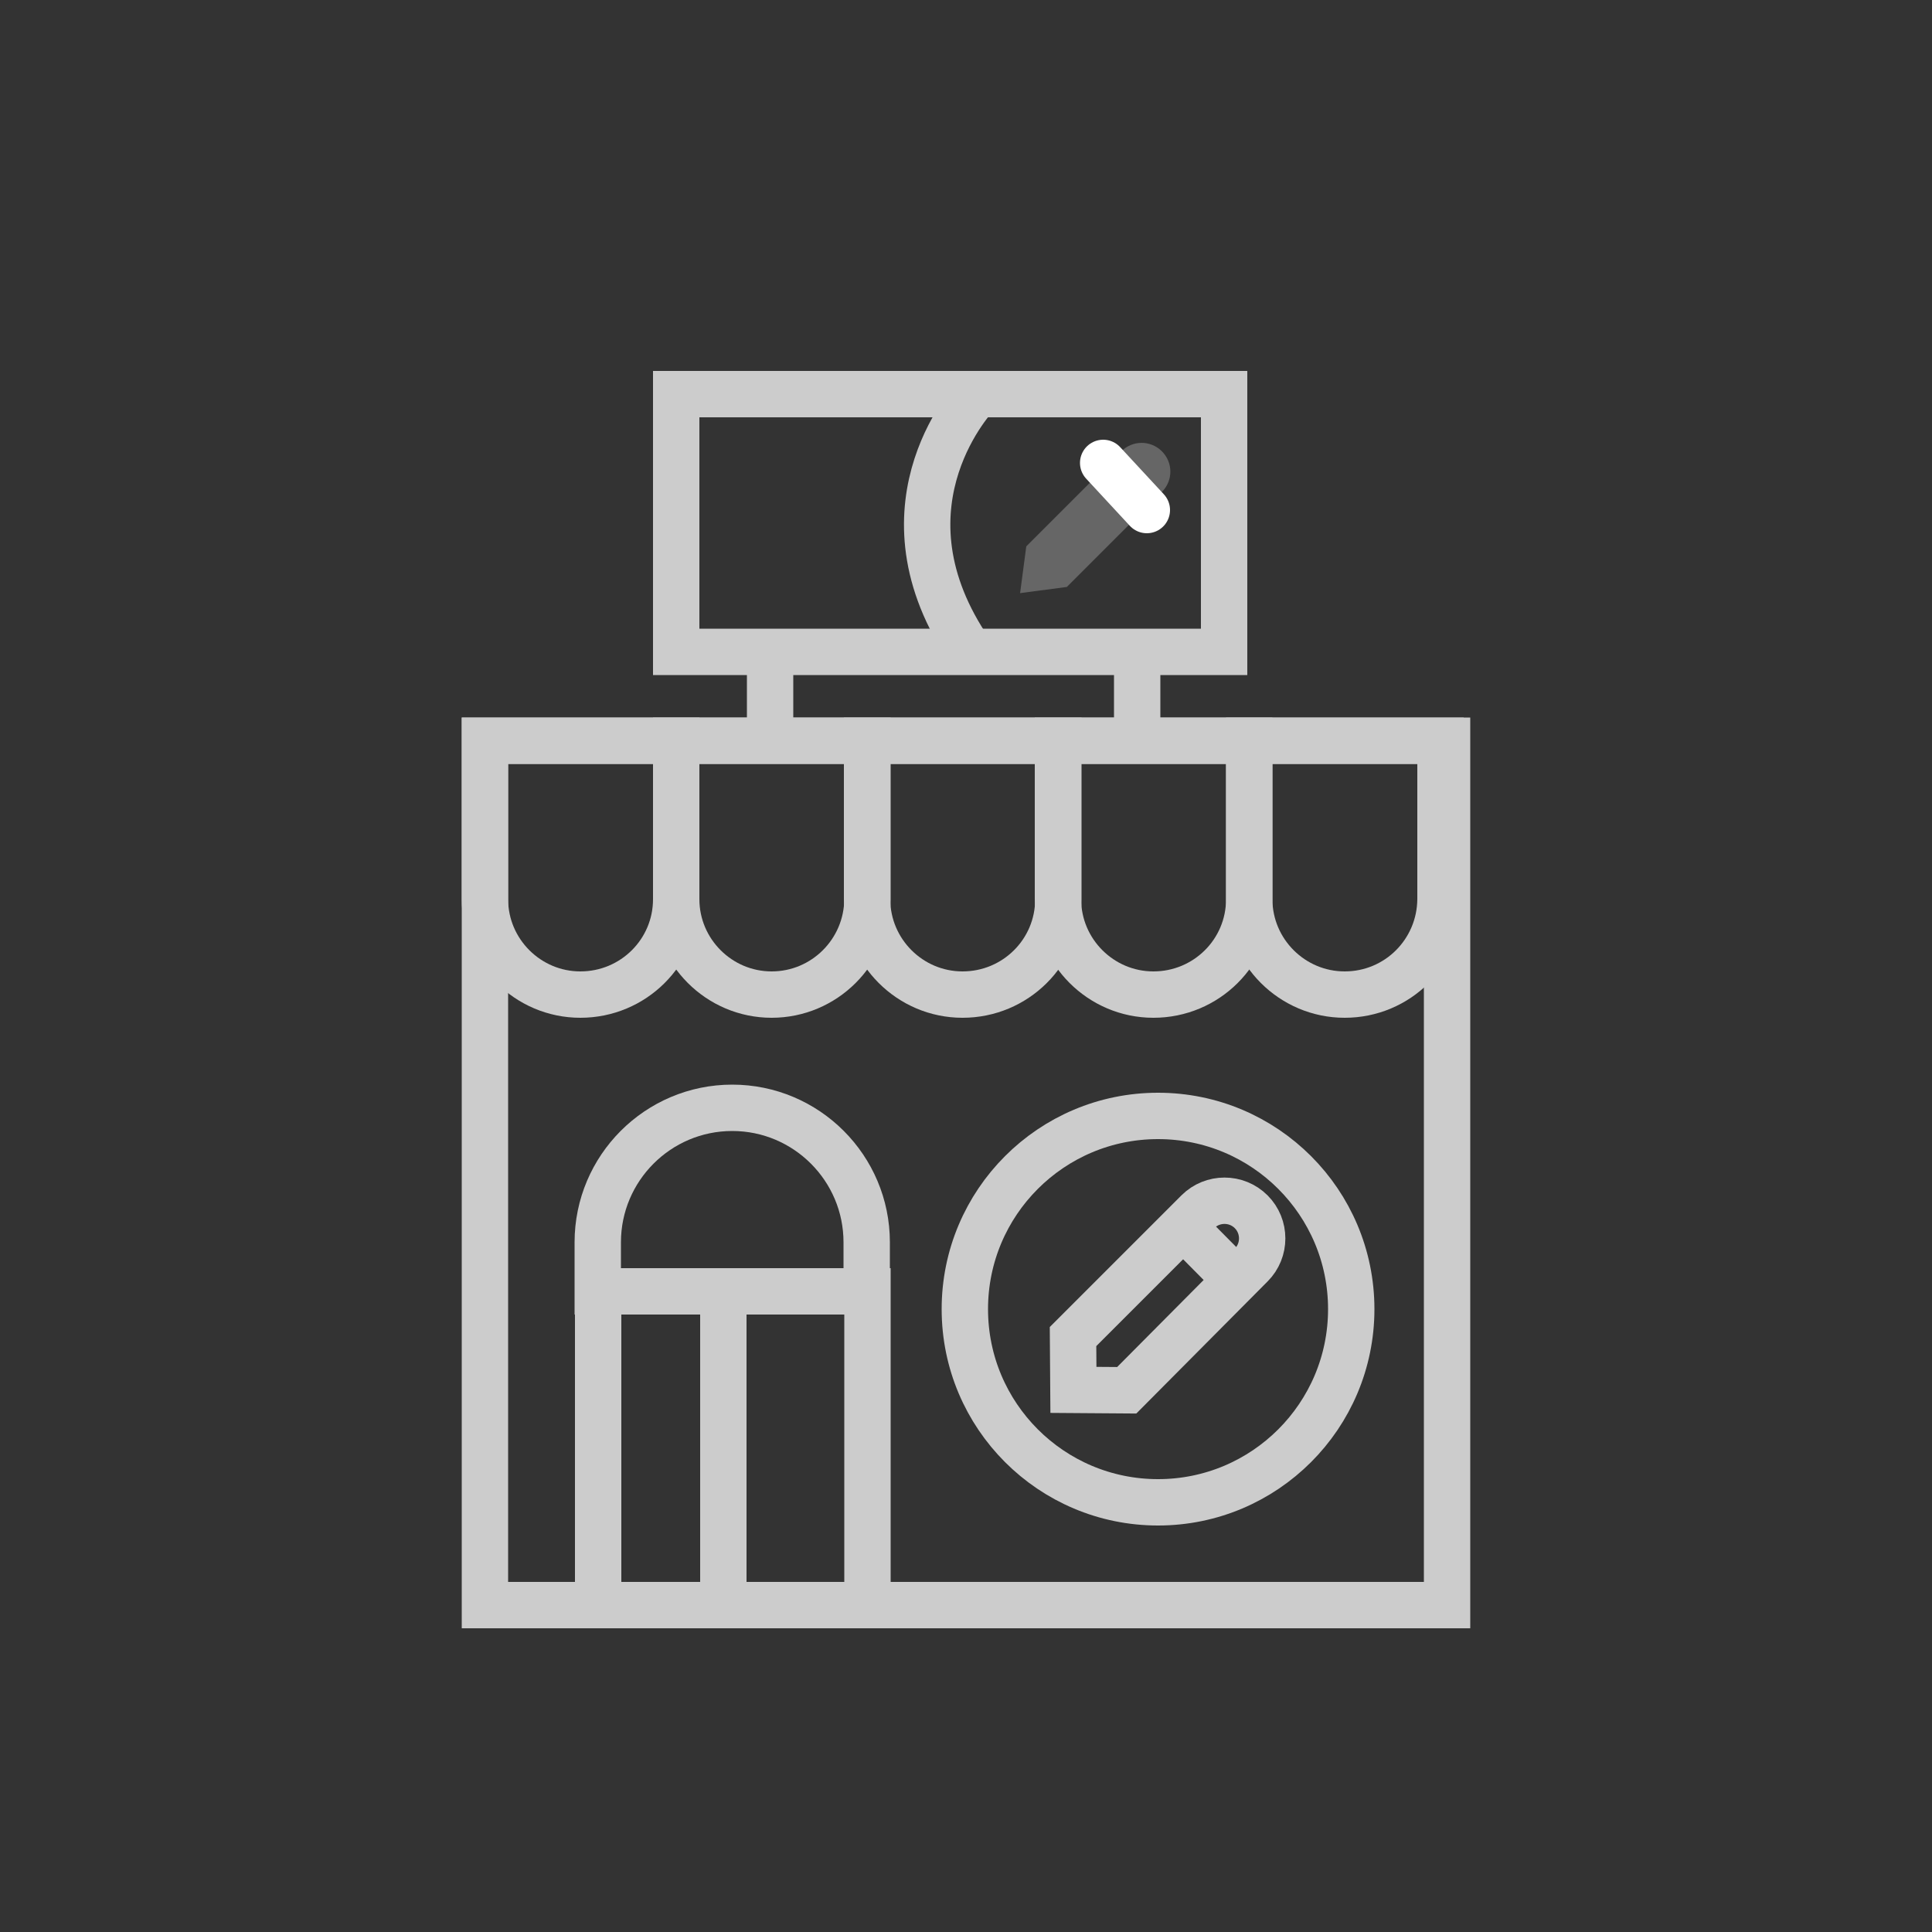 <?xml version="1.0" encoding="utf-8"?>
<!-- Generator: Adobe Illustrator 21.1.0, SVG Export Plug-In . SVG Version: 6.00 Build 0)  -->
<svg version="1.1" id="Layer_1" xmlns="http://www.w3.org/2000/svg" xmlns:xlink="http://www.w3.org/1999/xlink" x="0px" y="0px"
	 viewBox="0 0 500 500" style="enable-background:new 0 0 500 500;" xml:space="preserve">
<rect x="0" y="0" width="500" height="500" fill="#333333" stroke="none"/>
<style type="text/css">
	.st0{fill:none;stroke:#ccc;stroke-width:12;stroke-miterlimit:10;}
	.st1{fill:none;stroke:#ccc;stroke-width:12;stroke-linecap:round;stroke-miterlimit:10;}
	.st2{fill:#666666;}
	.st3{fill:none;stroke:#FFFFFF;stroke-width:12;stroke-linecap:round;stroke-miterlimit:10;}
</style>
<rect x="125.5" y="191.7" class="st0" width="249" height="223.7"/>
<path class="st0" d="M150.2,257.4L150.2,257.4c-13.6,0-24.7-11.1-24.7-24.7v-41H175v41C175,246.4,163.9,257.4,150.2,257.4
	C150.2,257.4,150.2,257.4,150.2,257.4z"/>
<path class="st0" d="M199.7,257.4L199.7,257.4c-13.6,0-24.7-11.1-24.7-24.7v-41h49.5v41C224.4,246.4,213.3,257.4,199.7,257.4z"/>
<path class="st0" d="M249.1,257.4L249.1,257.4c-13.6,0-24.7-11.1-24.7-24.7v-41h49.5v41C273.9,246.4,262.8,257.4,249.1,257.4z"/>
<path class="st0" d="M298.5,257.4L298.5,257.4c-13.6,0-24.7-11.1-24.7-24.7v-41h49.5v41C323.3,246.4,312.2,257.4,298.5,257.4
	C298.6,257.4,298.6,257.4,298.5,257.4z"/>
<path class="st0" d="M348,257.4L348,257.4c-13.6,0-24.7-11.1-24.7-24.7v-41h49.5v41C372.7,246.4,361.7,257.4,348,257.4z"/>
<circle class="st1" cx="299.7" cy="338.8" r="50"/>
<path class="st1" d="M291.6,359.8l-13.8-0.1l-0.1-13.8l32.3-32.3c3.8-3.8,10-3.8,13.8,0l0,0c3.8,3.8,3.8,10,0,13.8L291.6,359.8z"/>
<line class="st1" x1="307.8" y1="319" x2="318.6" y2="329.9"/>
<rect x="154.8" y="334.2" class="st1" width="69.7" height="81.2"/>
<path class="st1" d="M224.4,334.2h-69.7v-12.7c0-19.2,15.6-34.8,34.8-34.8l0,0c19.2,0,34.8,15.6,34.8,34.8V334.2z"/>
<line class="st0" x1="187.2" y1="335.8" x2="187.2" y2="412.9"/>
<path class="st2" d="M276.1,151.9l-12.1,1.6l1.6-12.1l24.6-24.6c2.9-2.9,7.5-2.9,10.4-0.1c0,0,0.1,0.1,0.1,0.1l0,0
	c2.9,2.9,2.9,7.5,0.1,10.4c0,0-0.1,0.1-0.1,0.1L276.1,151.9z"/>
<line class="st3" x1="285.5" y1="119.8" x2="296.8" y2="132"/>
<rect x="175" y="102" class="st1" width="141.8" height="66.7"/>
<line class="st0" x1="199.3" y1="169.5" x2="199.3" y2="193.7"/>
<line class="st0" x1="294.3" y1="169.5" x2="294.3" y2="193.7"/>
<path class="st1" d="M252.9,102c0,0-27.1,27.8-2.9,65"/>
</svg>
